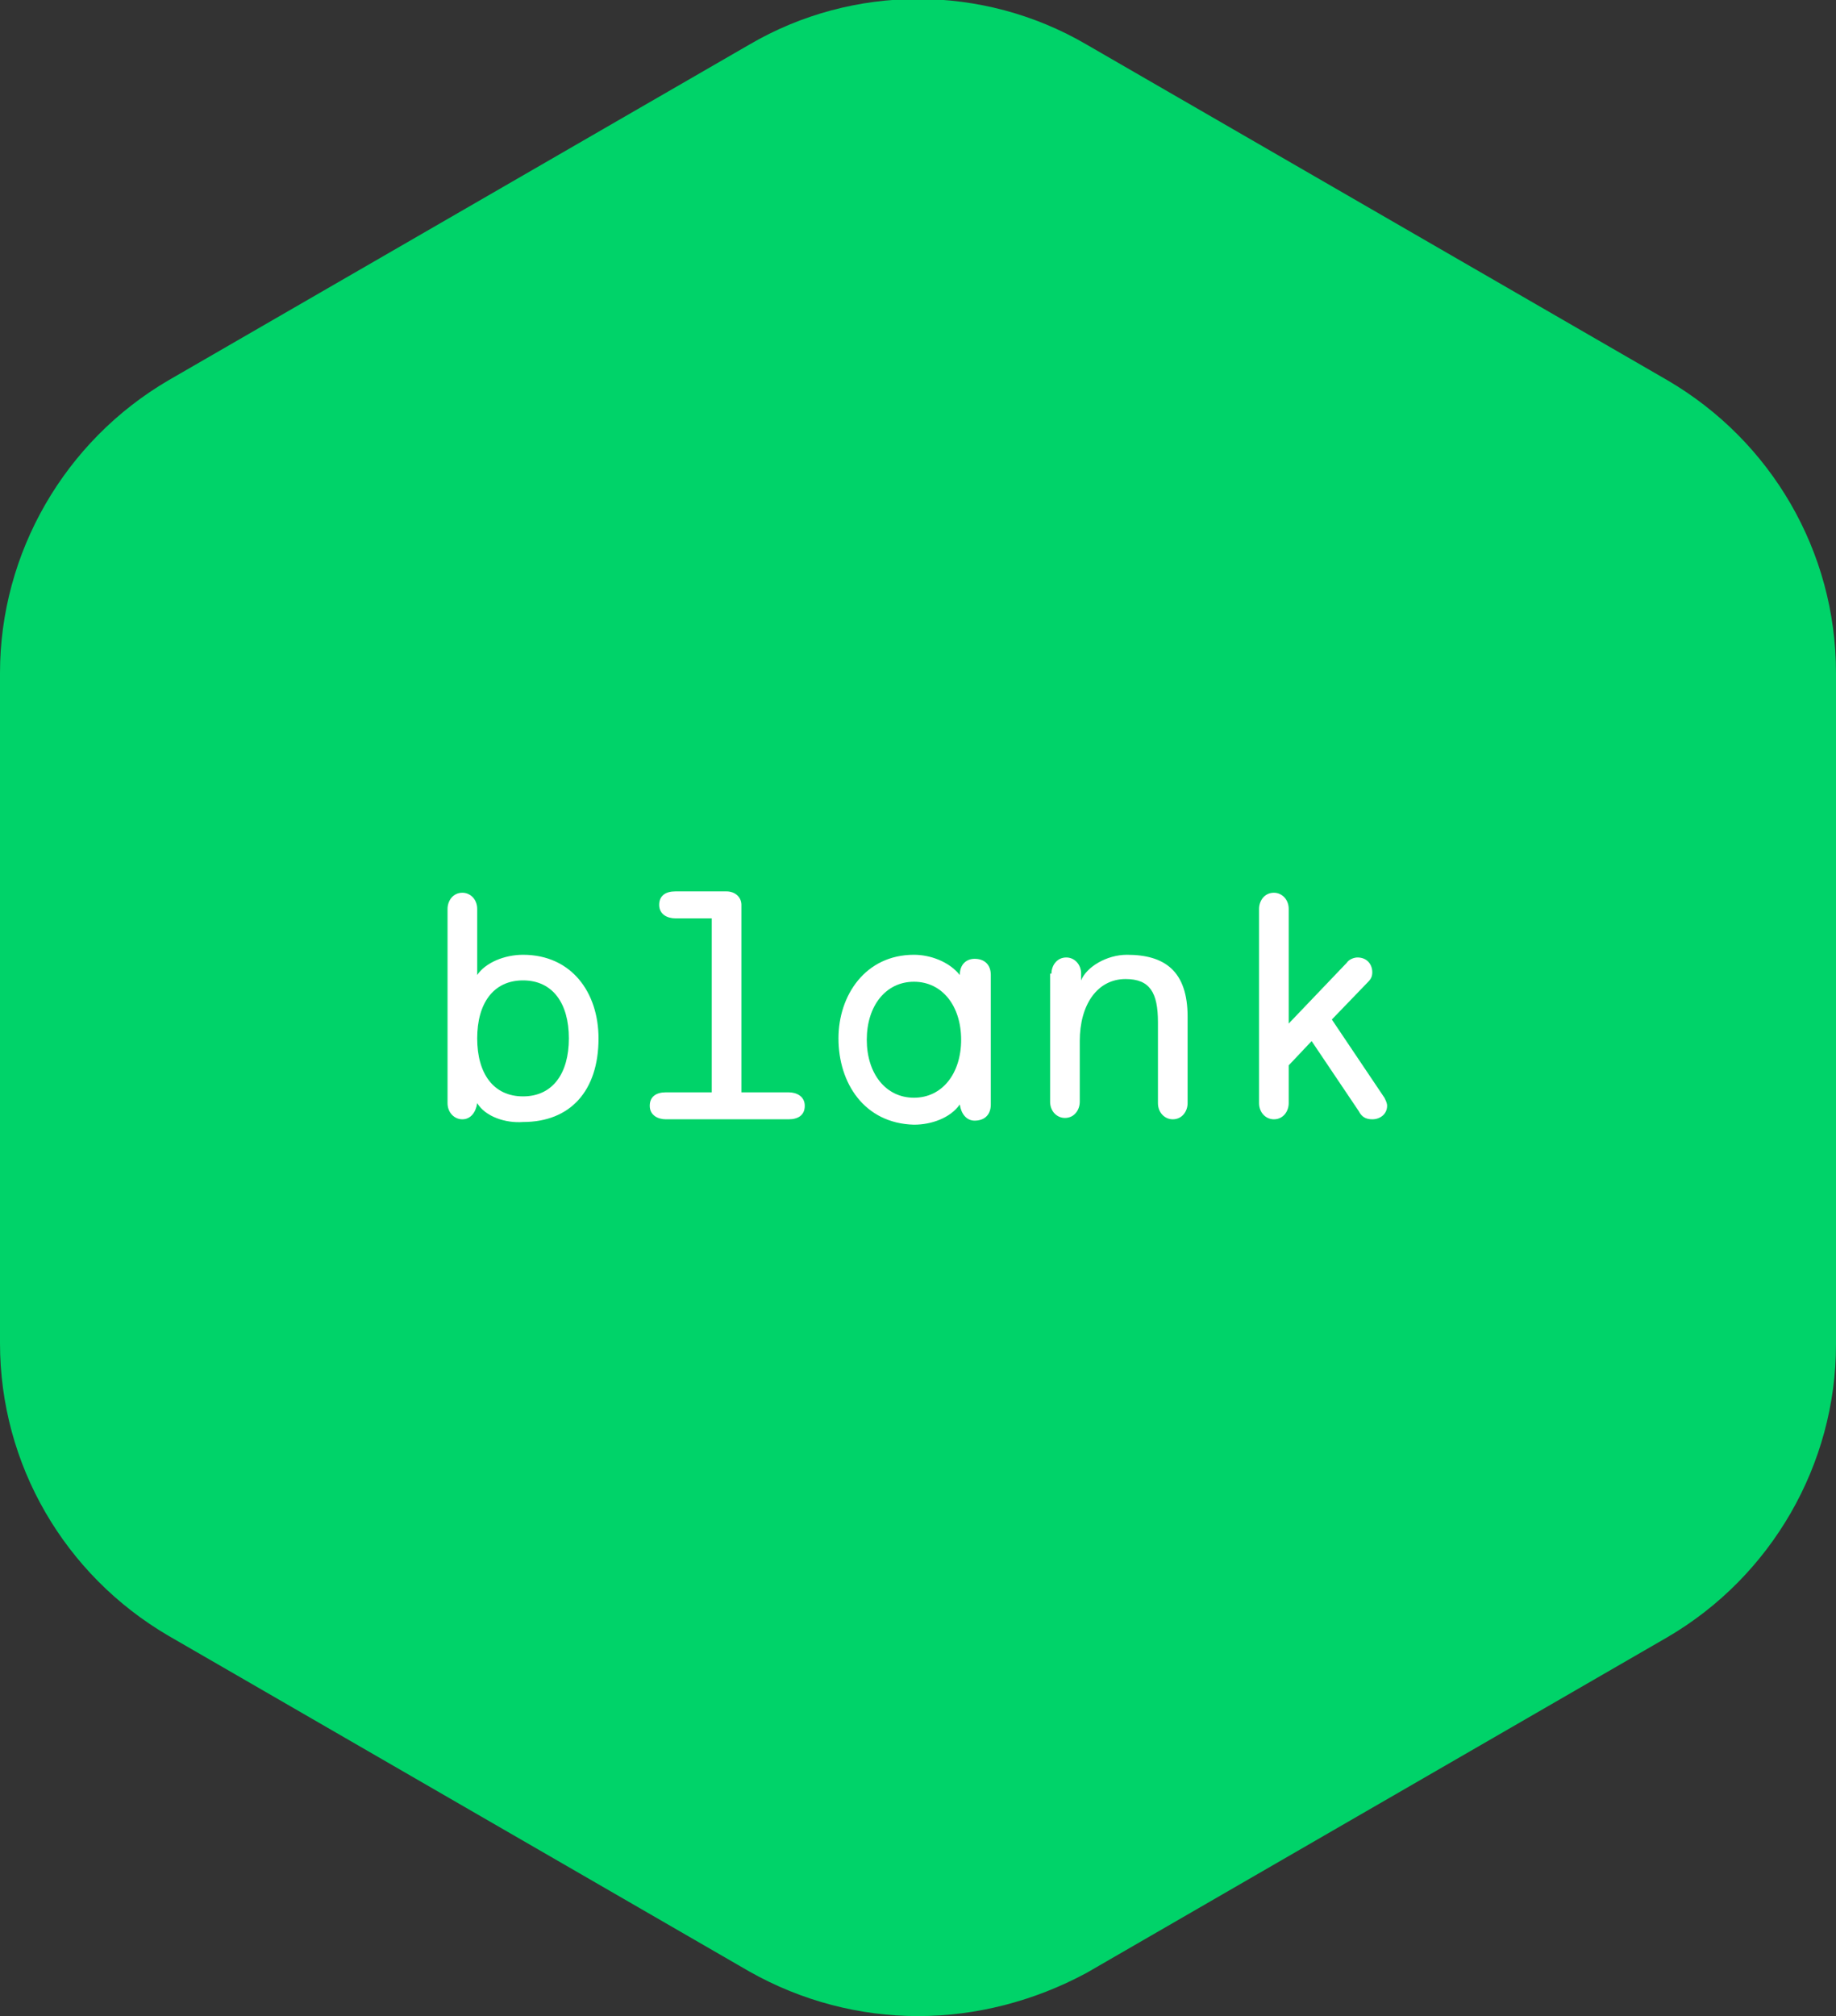 <!-- Generator: Adobe Illustrator 18.0.0, SVG Export Plug-In  -->
<svg version="1.1"
	 xmlns="http://www.w3.org/2000/svg" xmlns:xlink="http://www.w3.org/1999/xlink" xmlns:a="http://ns.adobe.com/AdobeSVGViewerExtensions/3.0/"
	 x="0px" y="0px" width="136.2px" height="149.5px" viewBox="0 0 136.2 149.5" enable-background="new 0 0 136.2 149.5"
	 xml:space="preserve">
<rect x="0" y="0" width="136.2" height="149.5" fill="#333333" stroke="none"/>
<defs>
</defs>
<g>
	<polygon fill="#00D369" points="25,49.9 68.1,25 111.2,49.9 111.2,99.6 68.1,124.5 25,99.6 	"/>
	<path fill="#00D369" d="M68.1,149.5c-4.3,0-8.6-1.1-12.5-3.3l-43.1-24.9C4.8,116.8,0,108.6,0,99.6V49.9C0,41,4.8,32.7,12.5,28.2
		L55.6,3.3c7.7-4.5,17.3-4.5,25,0l43.1,24.9c7.7,4.5,12.5,12.7,12.5,21.7v49.8c0,8.9-4.8,17.2-12.5,21.7l-43.1,24.9
		C76.7,148.4,72.4,149.5,68.1,149.5z M50,85.2l18.1,10.4l18.1-10.4V64.3L68.1,53.9L50,64.3V85.2z"/>
</g>
<g>
	<path fill="#FFFFFF" d="M35.4,81.8c-0.1,0.7-0.5,1.2-1.1,1.2c-0.6,0-1.1-0.5-1.1-1.2V67.4c0-0.6,0.4-1.2,1.1-1.2
		c0.6,0,1.1,0.5,1.1,1.2v4.9c0.6-0.9,2-1.5,3.4-1.5c3.6,0,5.6,2.8,5.6,6.2c0,3.9-2.1,6.2-5.6,6.2C37.5,83.3,36,82.8,35.4,81.8z
		 M38.8,72.7c-2.2,0-3.4,1.7-3.4,4.3c0,2.6,1.2,4.3,3.4,4.3s3.4-1.7,3.4-4.3C42.2,74.4,41,72.7,38.8,72.7z"/>
	<path fill="#FFFFFF" d="M52.8,81.1v-13h-2.7c-0.6,0-1.2-0.3-1.2-1s0.5-1,1.2-1h3.8c0.6,0,1.1,0.4,1.1,1v13.9h3.5
		c0.6,0,1.2,0.3,1.2,1s-0.5,1-1.2,1h-9.1c-0.6,0-1.2-0.3-1.2-1s0.5-1,1.2-1H52.8z"/>
	<path fill="#FFFFFF" d="M62.2,77c0-3.2,2-6.2,5.6-6.2c1.2,0,2.6,0.5,3.4,1.5c0-0.8,0.5-1.2,1.1-1.2c0.7,0,1.2,0.4,1.2,1.2v9.6
		c0,0.8-0.5,1.2-1.2,1.2c-0.6,0-1-0.5-1.1-1.2c-0.7,1-2.1,1.5-3.4,1.5C64.1,83.3,62.2,80.3,62.2,77z M67.8,81.4
		c2.1,0,3.5-1.8,3.5-4.3s-1.4-4.3-3.5-4.3s-3.5,1.8-3.5,4.3S65.7,81.4,67.8,81.4z"/>
	<path fill="#FFFFFF" d="M78,72.2c0-0.6,0.4-1.2,1.1-1.2c0.6,0,1.1,0.5,1.1,1.2v0.5c0.4-1,1.9-1.9,3.4-1.9c2.8,0,4.5,1.2,4.5,4.6
		v6.4c0,0.6-0.4,1.2-1.1,1.2c-0.6,0-1.1-0.5-1.1-1.2v-6c0-2.2-0.6-3.2-2.4-3.2c-2.1,0-3.4,1.9-3.4,4.6v4.5c0,0.6-0.4,1.2-1.1,1.2
		c-0.6,0-1.1-0.5-1.1-1.2V72.2z"/>
	<path fill="#FFFFFF" d="M97.3,77.2L95.6,79v2.8c0,0.6-0.4,1.2-1.1,1.2c-0.6,0-1.1-0.5-1.1-1.2V67.4c0-0.6,0.4-1.2,1.1-1.2
		c0.6,0,1.1,0.5,1.1,1.2v8.5l4.3-4.5c0.2-0.3,0.6-0.4,0.8-0.4c0.7,0,1.1,0.5,1.1,1.1c0,0.3-0.1,0.5-0.3,0.7l-2.7,2.8l3.9,5.8
		c0.1,0.2,0.2,0.4,0.2,0.6c0,0.6-0.5,1-1.1,1c-0.5,0-0.8-0.2-1-0.6L97.3,77.2z"/>
</g>
</svg>
